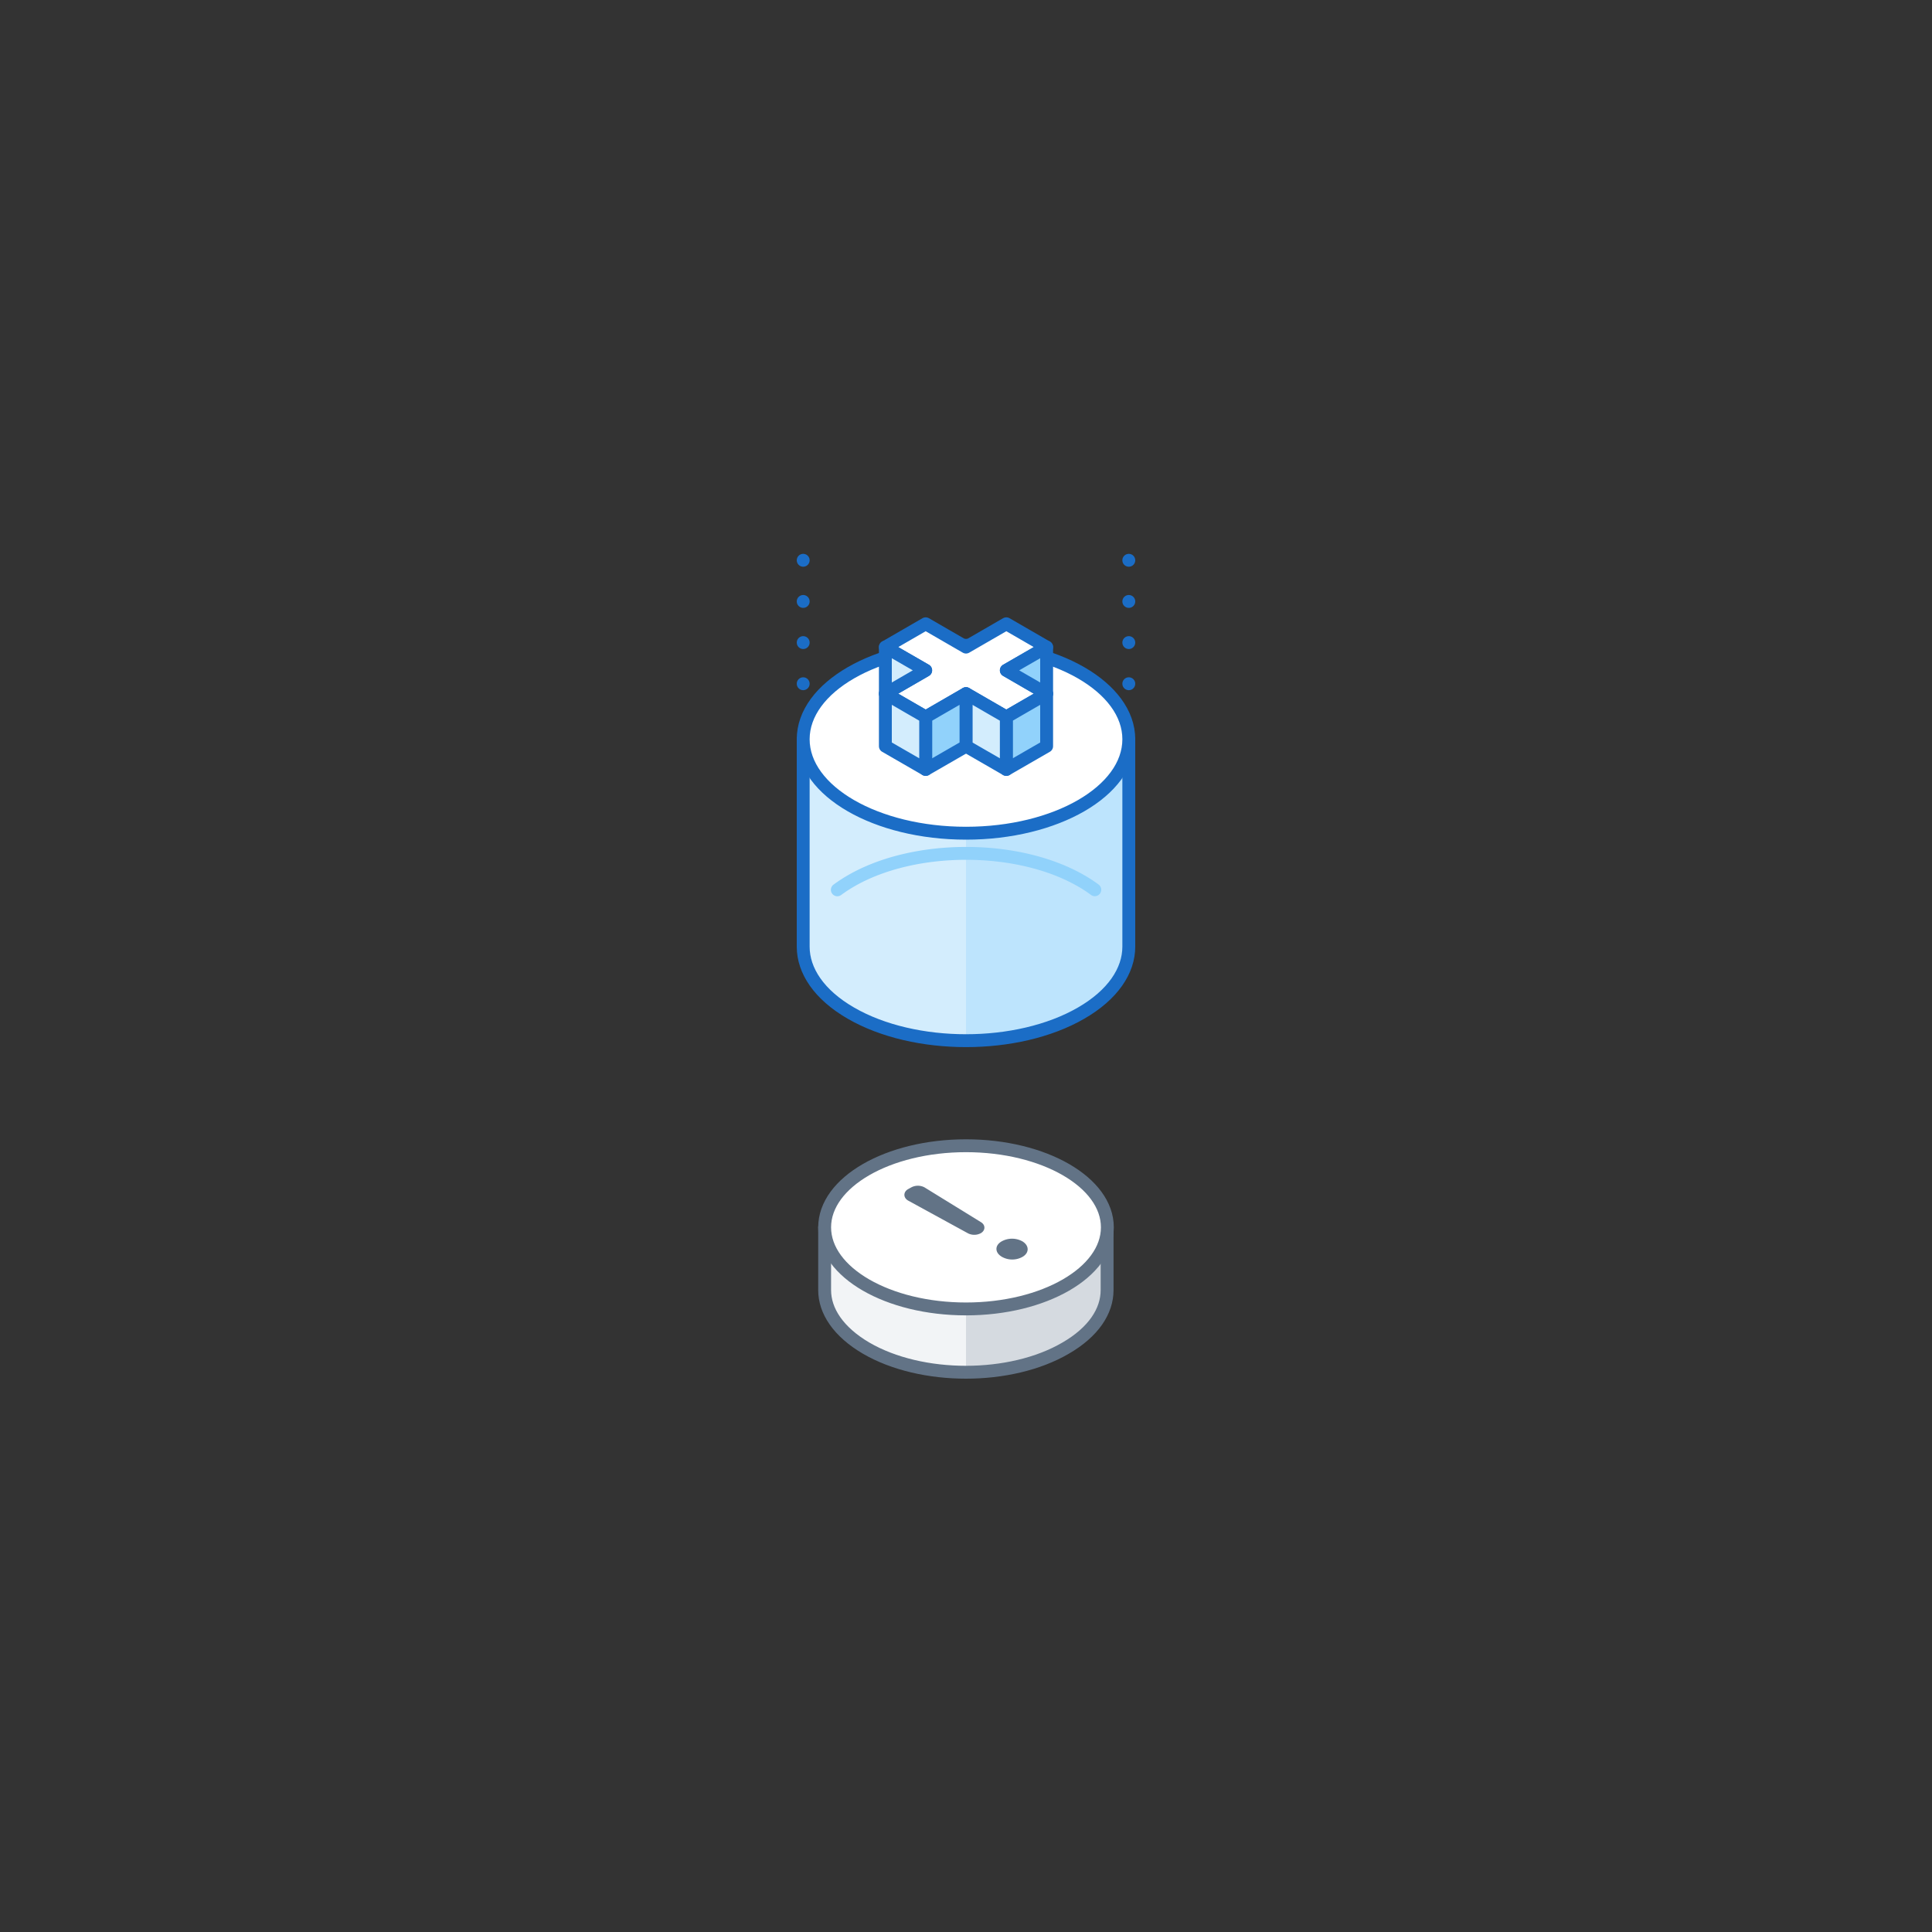 <svg xmlns="http://www.w3.org/2000/svg" viewBox="0 0 300 300"><rect x="0" y="0" width="300" height="300" fill="#333333" stroke="none"/><defs><style>.cls-1,.cls-11,.cls-4,.cls-7,.cls-8{fill:none;}.cls-2{fill:#d5dae0;}.cls-3{fill:#f2f4f6;}.cls-4,.cls-5,.cls-6{stroke:#627386;}.cls-11,.cls-12,.cls-13,.cls-14,.cls-4,.cls-5,.cls-6,.cls-7,.cls-8{stroke-linecap:round;stroke-linejoin:round;}.cls-11,.cls-12,.cls-13,.cls-14,.cls-4,.cls-5,.cls-7,.cls-8{stroke-width:2px;}.cls-12,.cls-5{fill:#fff;}.cls-6{fill:#627386;}.cls-12,.cls-13,.cls-14,.cls-7,.cls-8{stroke:#1b6dc6;}.cls-8{stroke-dasharray:0 6.39;}.cls-9{fill:#bde4fd;}.cls-10,.cls-14{fill:#d3edfd;}.cls-11{stroke:#91d2fb;}.cls-13{fill:#91d2fb;}</style></defs><title>alert_supression</title><g id="Layer_2" data-name="Layer 2"><g id="Layer_1-2" data-name="Layer 1"><rect class="cls-1" width="300" height="300"/><path class="cls-2" d="M128.05,190.58v9.75c0,3.24,2.14,6.48,6.43,9,8.57,5,22.47,5,31,0,4.29-2.48,6.43-5.72,6.43-9h0v-9.75Z"/><path class="cls-3" d="M128.05,190.58v9.75c0,3.24,2.14,6.48,6.43,9A31.78,31.78,0,0,0,150,213V190.58Z"/><path class="cls-4" d="M128.05,190.58v9.75c0,3.24,2.14,6.48,6.43,9,8.57,5,22.47,5,31,0,4.29-2.48,6.43-5.72,6.43-9h0v-9.75Z"/><ellipse class="cls-5" cx="150" cy="190.58" rx="21.95" ry="12.67"/><path class="cls-6" d="M155.79,193.19c-.79.46-.73,1.09.06,1.55a2.79,2.79,0,0,0,2.66,0c.78-.45.72-1.1,0-1.55A2.84,2.84,0,0,0,155.79,193.19Z"/><path class="cls-6" d="M141.26,185.08c-.44.25-.43.66,0,.91l9.27,5.07a1.67,1.67,0,0,0,1.51,0c.42-.24.43-.62,0-.87l-8.73-5.38a1.69,1.69,0,0,0-1.56,0Z"/><line class="cls-7" x1="124.72" y1="106.17" x2="124.72" y2="106.17"/><line class="cls-8" x1="124.72" y1="99.78" x2="124.72" y2="90.19"/><line class="cls-7" x1="124.72" y1="87" x2="124.72" y2="87"/><path class="cls-9" d="M124.72,114.79V147c0,3.73,2.47,7.47,7.41,10.32,9.87,5.7,25.87,5.7,35.74,0,4.94-2.85,7.41-6.59,7.41-10.32h0V114.79Z"/><path class="cls-10" d="M124.72,114.79V147c0,3.73,2.47,7.47,7.41,10.32s11.4,4.27,17.87,4.27V114.79Z"/><path class="cls-7" d="M124.72,114.79V147c0,3.73,2.47,7.47,7.41,10.32,9.87,5.7,25.87,5.7,35.74,0,4.94-2.85,7.41-6.59,7.41-10.32h0V114.79Z"/><path class="cls-11" d="M170,138.16a20.26,20.26,0,0,0-2.11-1.38c-4.93-2.85-11.4-4.27-17.87-4.27s-12.94,1.42-17.87,4.27a23.78,23.78,0,0,0-2.13,1.39"/><ellipse class="cls-12" cx="150" cy="114.79" rx="25.28" ry="14.59"/><polygon class="cls-12" points="162.52 100.48 156.26 96.86 150 100.48 143.74 96.86 137.48 100.48 143.74 104.09 137.48 107.71 143.74 111.33 150 107.71 156.26 111.33 162.52 107.71 156.26 104.09 162.52 100.48"/><polygon class="cls-13" points="162.52 107.71 162.52 115.87 156.26 119.48 156.26 111.33 162.52 107.71"/><polygon class="cls-14" points="150 107.71 150 115.87 156.26 119.48 156.26 111.33 150 107.71"/><polygon class="cls-13" points="150 107.71 150 115.87 143.74 119.48 143.74 111.33 150 107.71"/><polygon class="cls-14" points="137.48 107.71 137.48 115.87 143.74 119.48 143.74 111.33 137.48 107.71"/><polygon class="cls-13" points="162.52 100.48 162.52 107.71 156.26 104.09 156.26 104.09 162.52 100.48"/><polygon class="cls-14" points="137.48 100.48 137.48 107.71 143.74 104.09 143.74 104.09 137.48 100.48"/><line class="cls-7" x1="175.28" y1="106.17" x2="175.28" y2="106.17"/><line class="cls-8" x1="175.28" y1="99.78" x2="175.28" y2="90.19"/><line class="cls-7" x1="175.28" y1="87" x2="175.28" y2="87"/></g></g></svg>
